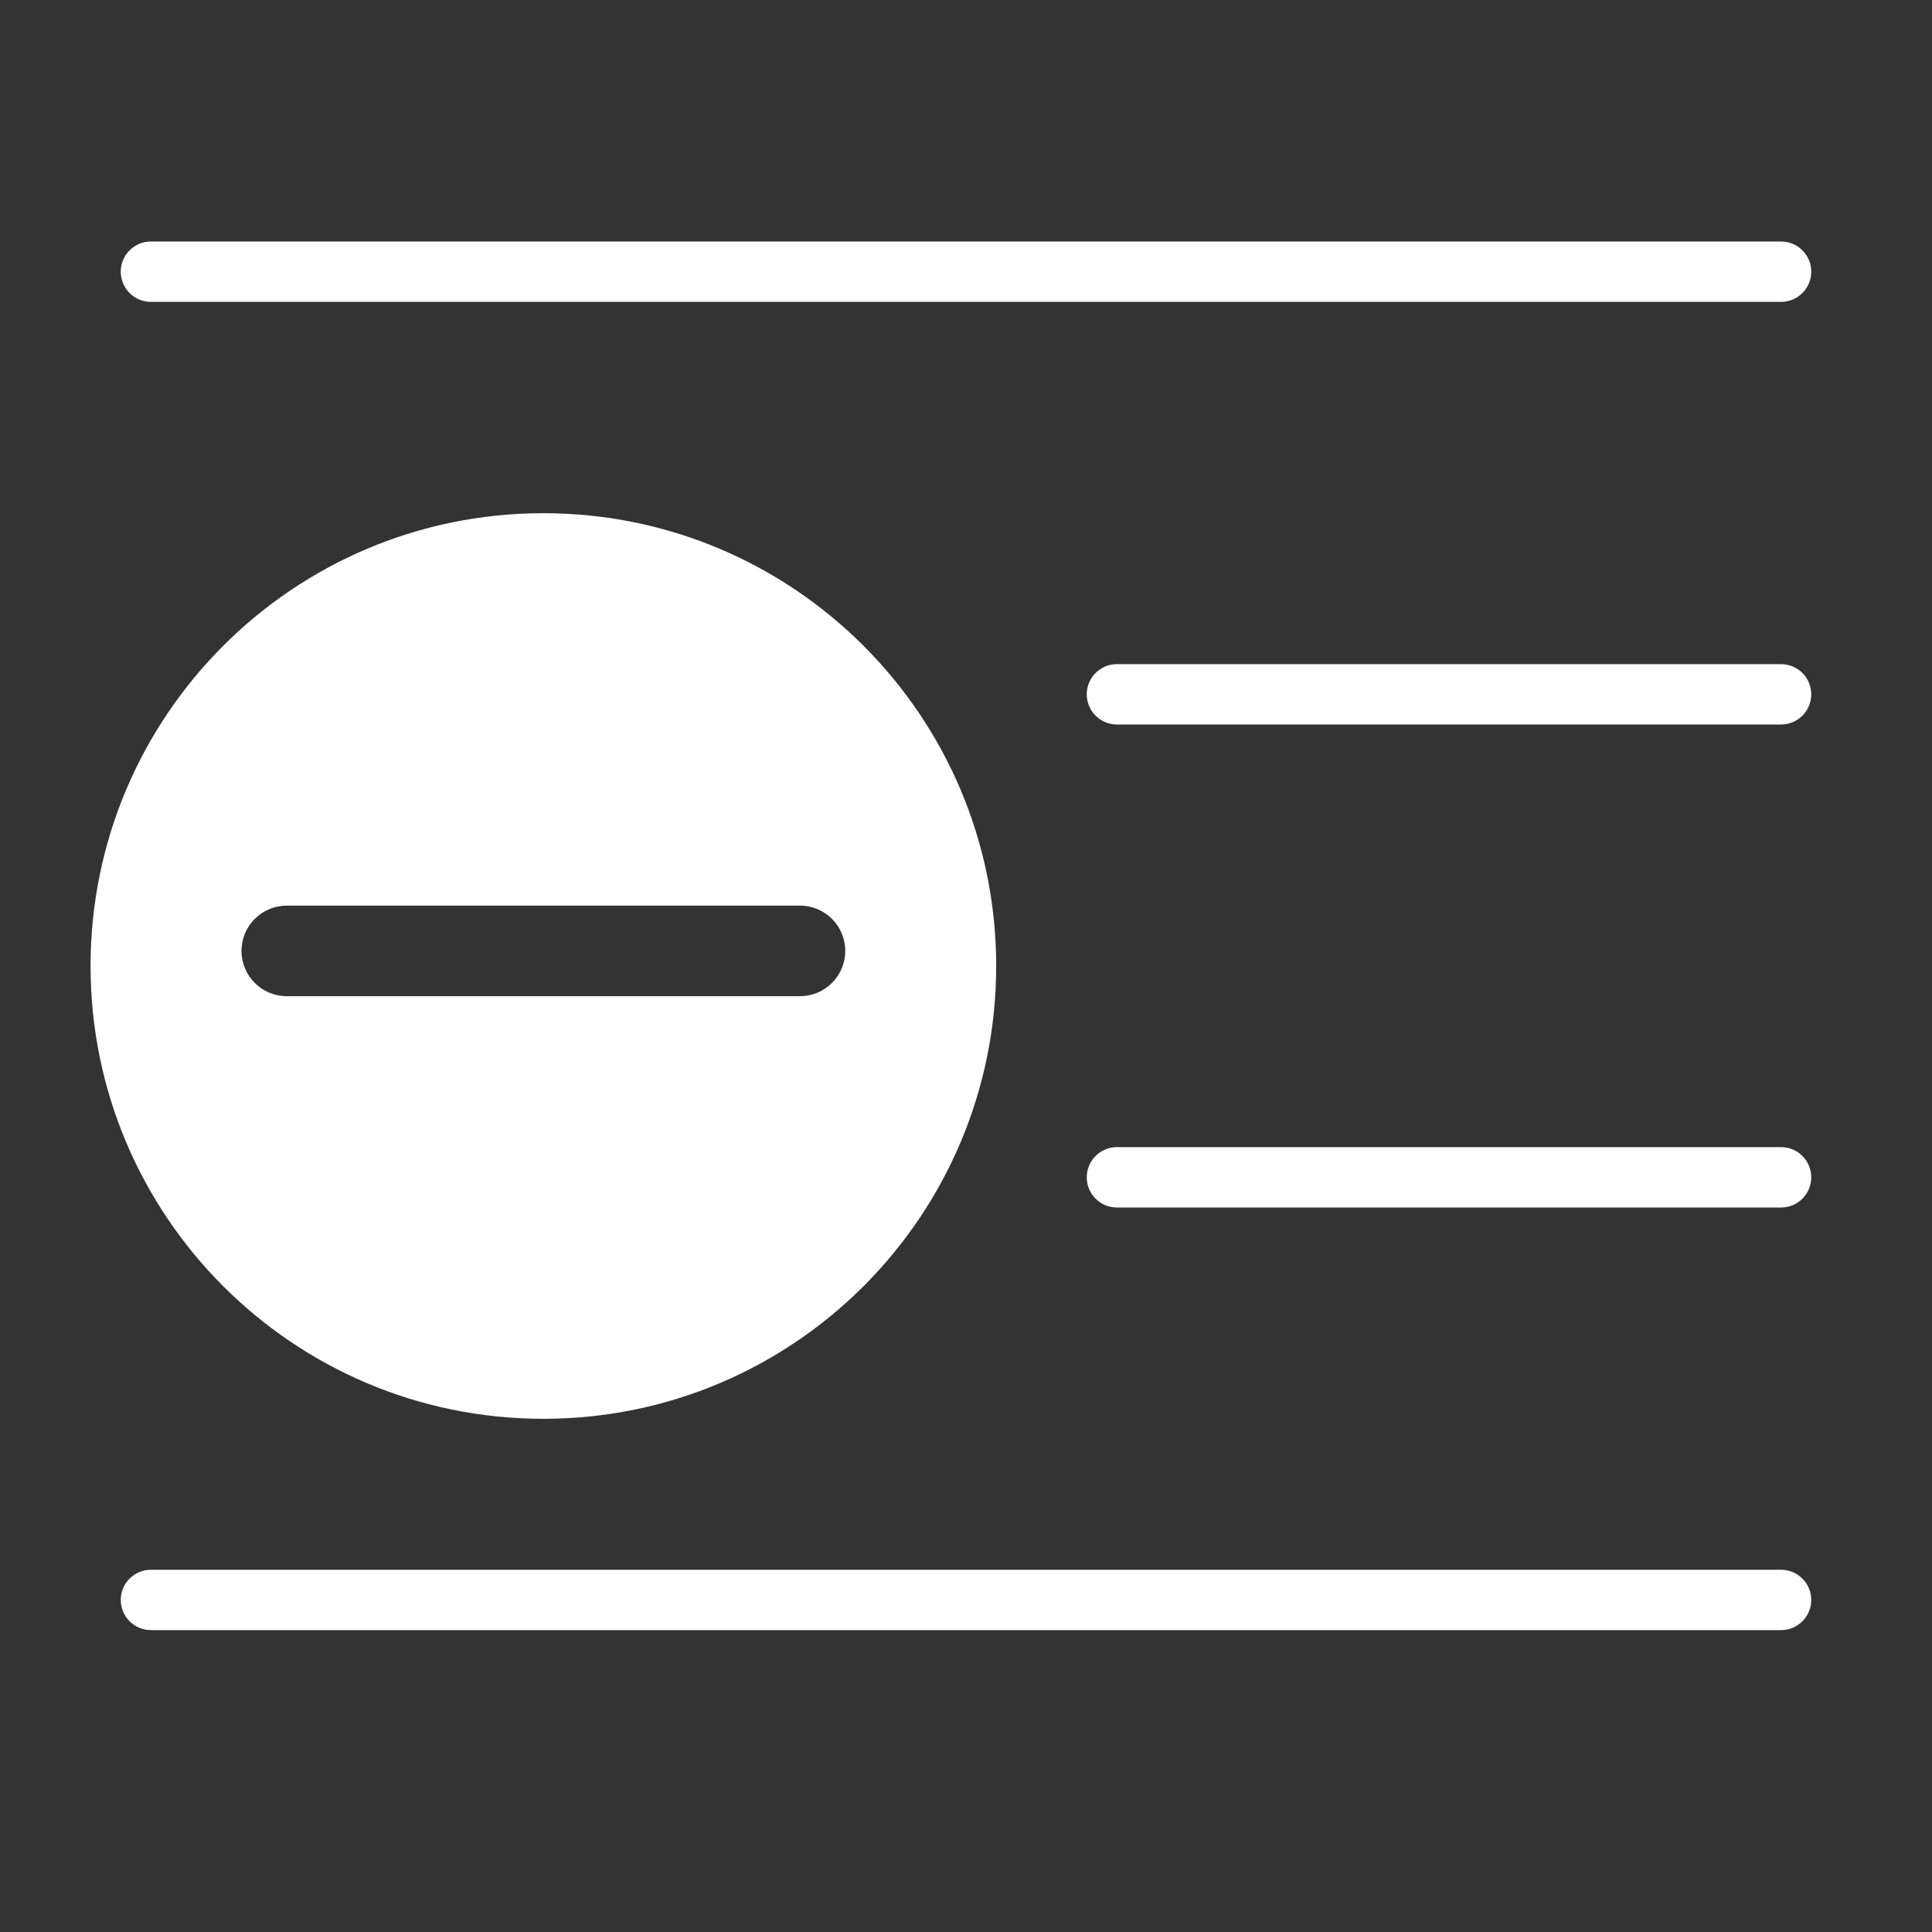 <svg width="32" height="32" viewBox="0 0 32 32" fill="none" xmlns="http://www.w3.org/2000/svg">
<rect x="0" y="0" width="32" height="32" fill="#333333" stroke="none"/>
<path d="M2 4.5C2 4.224 2.224 4 2.5 4H29.5C29.776 4 30 4.224 30 4.5C30 4.776 29.776 5 29.5 5H2.5C2.224 5 2 4.776 2 4.5ZM2 26.5C2 26.224 2.224 26 2.5 26H29.5C29.776 26 30 26.224 30 26.5C30 26.776 29.776 27 29.5 27H2.5C2.224 27 2 26.776 2 26.5ZM18.5 11C18.224 11 18 11.224 18 11.5C18 11.776 18.224 12 18.5 12H29.5C29.776 12 30 11.776 30 11.5C30 11.224 29.776 11 29.5 11H18.5ZM18 19.5C18 19.224 18.224 19 18.5 19H29.5C29.776 19 30 19.224 30 19.5C30 19.776 29.776 20 29.5 20H18.5C18.224 20 18 19.776 18 19.5ZM16.5 16C16.5 20.142 13.142 23.5 9 23.5C4.858 23.5 1.5 20.142 1.5 16C1.5 11.858 4.858 8.5 9 8.5C13.142 8.5 16.5 11.858 16.5 16ZM4 15.75C4 16.164 4.336 16.5 4.75 16.5H13.25C13.664 16.5 14 16.164 14 15.75C14 15.336 13.664 15 13.25 15H4.75C4.336 15 4 15.336 4 15.75Z" fill="#ffffff"/>
</svg>
